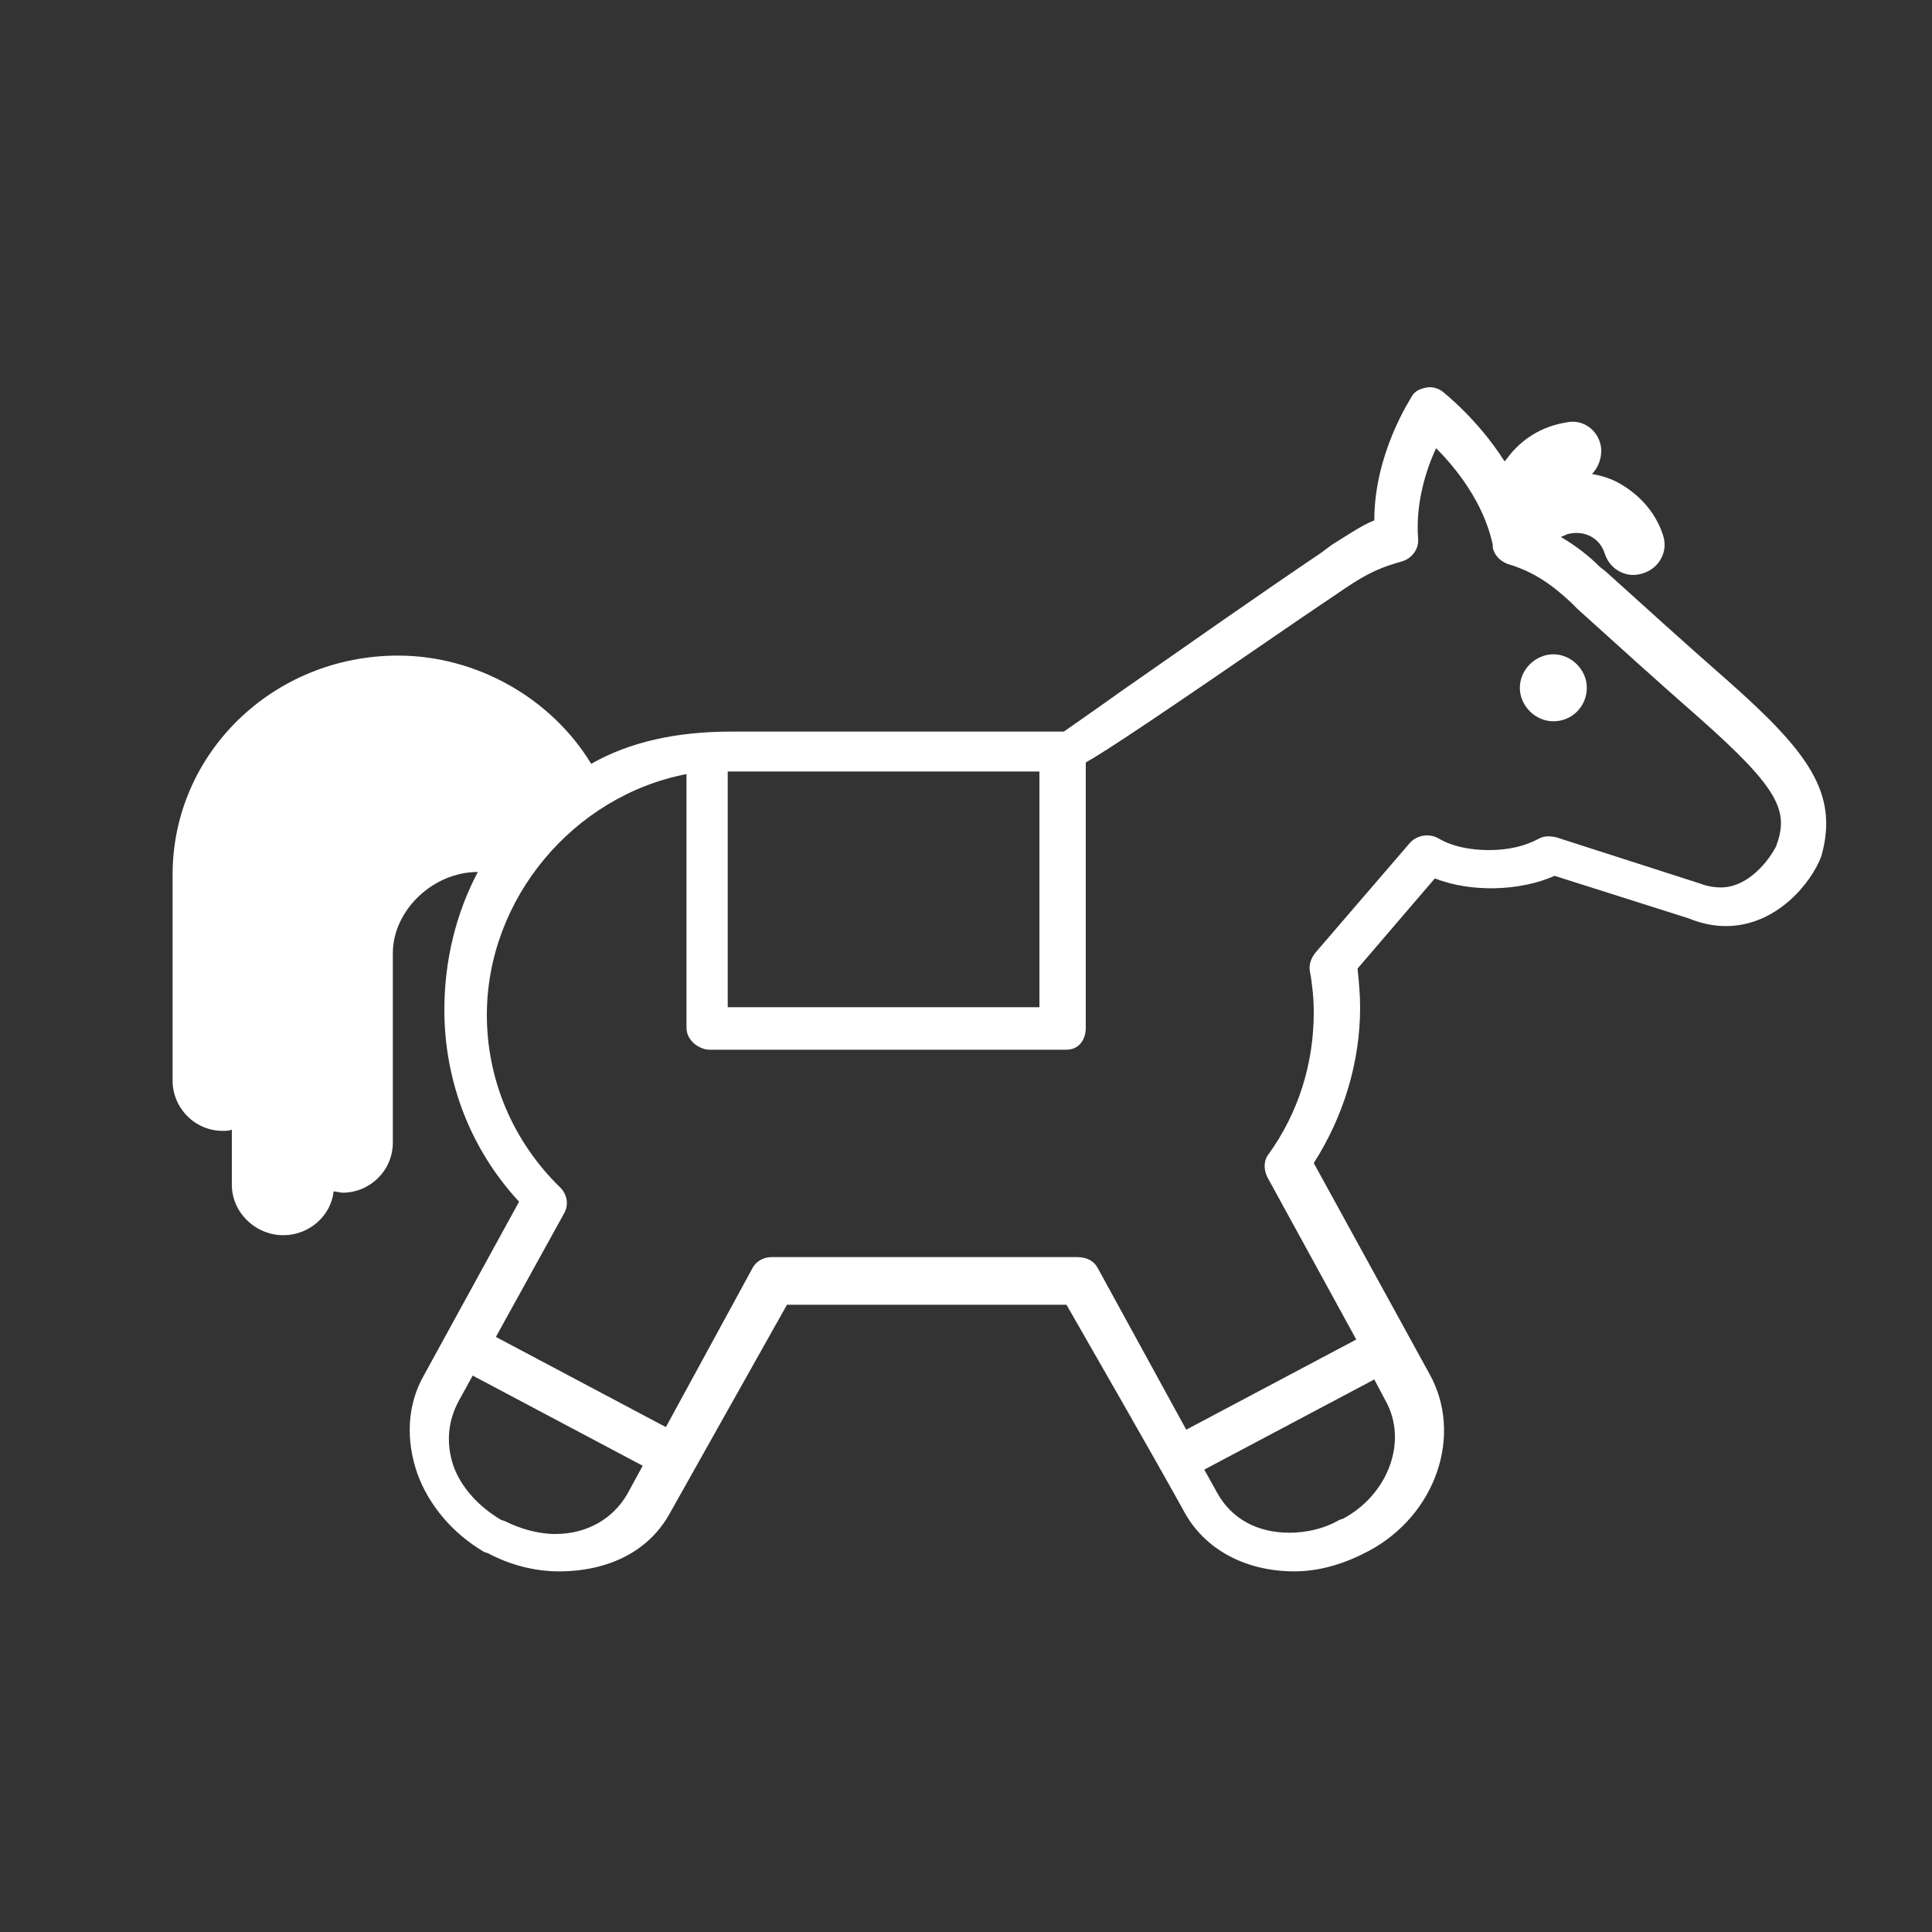<?xml version="1.0" encoding="utf-8"?>
<!-- Generator: Adobe Illustrator 19.1.0, SVG Export Plug-In . SVG Version: 6.00 Build 0)  -->
<svg version="1.1" id="Layer_1" xmlns="http://www.w3.org/2000/svg" xmlns:xlink="http://www.w3.org/1999/xlink" x="0px" y="0px"
	 viewBox="-244 166 150 150" style="enable-background:new -244 166 150 150;" xml:space="preserve">
<rect x="-244" y="166" width="150" height="150" fill="#333333" stroke="none"/>
<style type="text/css">
	.st0{fill:#FFFFFF;}
</style>
<g>
	<path class="st0" d="M-109.8,218.9c-3.2-2.8-6.4-5.7-9.5-8.5l-0.5-0.4c-0.8-0.8-1.8-1.6-3-2.3c0.1-0.1,0.3-0.1,0.4-0.2
		c1.3-0.4,2.6,0.2,3,1.5c0.2,0.6,0.6,1.1,1.2,1.4c0.6,0.3,1.2,0.3,1.8,0.1c0.6-0.2,1.1-0.6,1.4-1.2c0.3-0.6,0.3-1.2,0.1-1.8
		c-0.6-1.8-1.9-3.2-3.6-4.1c-0.6-0.3-1.3-0.5-1.9-0.6c0.5-0.5,0.8-1.3,0.7-2.1c-0.2-1.3-1.4-2.2-2.7-1.9c-1.9,0.3-3.5,1.3-4.6,2.8
		c-0.1,0.1-0.1,0.2-0.2,0.2c-2.1-3.3-4.7-5.3-4.8-5.4c-0.4-0.3-0.9-0.4-1.3-0.3c-0.5,0.1-0.9,0.3-1.1,0.7c-0.1,0.2-2.9,4.4-2.9,9.6
		c-1,0.4-2,1.1-3.3,1.9l-0.8,0.6c-4.9,3.3-11.3,7.8-15.6,10.8c-2.1,1.5-3.7,2.6-4.4,3.1h-25.8c-4.3,0-7.9,0.8-10.9,2.5
		c-3.1-5.1-8.9-8.4-15-8.4c-9.7,0-17.5,7.6-17.5,17v16c0,2.1,1.7,3.9,3.9,3.9c0.2,0,0.5,0,0.7-0.1v4.3c0,2.1,1.8,3.9,4,3.9
		c2,0,3.7-1.5,3.9-3.4c0.2,0,0.5,0.1,0.7,0.1c2.1,0,3.9-1.7,3.9-3.9V240c0-3.3,3.1-6.3,6.6-6.3c-1.7,3.2-2.6,6.9-2.6,10.7
		c0,5.5,2,10.8,5.8,14.9l-7.4,13.5c-1.3,2.3-1.4,5-0.5,7.6c0.9,2.5,2.8,4.7,5.2,6.1l0.3,0.1c1.7,0.9,3.6,1.4,5.5,1.4
		c3.9,0,7-1.6,8.6-4.5l9.1-16.2h21.7c1.2,2.1,6.9,12,9.1,16c1.6,3,4.8,4.7,8.6,4.7c1.8,0,3.7-0.5,5.6-1.5l0.2-0.1
		c5.2-2.8,7.3-9,4.7-13.7l-9-16.4c2.3-3.6,3.6-7.8,3.6-12.1c0-1-0.1-2-0.2-3l6-7c2.8,1.1,6.6,1,9.3-0.2l10.4,3.3
		c1,0.4,1.9,0.6,2.9,0.6c3.9,0,6.6-3.3,7.4-5.4C-101.2,227.6-103.6,224.4-109.8,218.9z M-110.4,234.9c-0.5,0-1.1-0.1-1.6-0.3
		l-11.2-3.6c-0.5-0.1-0.9-0.1-1.3,0.1c-1.1,0.6-2.4,0.9-3.9,0.9c-1.5,0-2.9-0.3-3.9-0.9c-0.7-0.4-1.6-0.3-2.2,0.3l-7.4,8.6
		c-0.3,0.4-0.5,0.9-0.4,1.4c0.2,1.1,0.3,2.2,0.3,3.2c0,4-1.2,7.8-3.5,11c-0.4,0.5-0.4,1.2-0.1,1.8l6.9,12.6l-13.2,7l-6.9-12.6
		c-0.3-0.5-0.8-0.8-1.6-0.8c0,0-0.1,0-0.1,0c-0.1,0-0.1,0-0.3,0l-23.3,0c-0.6,0-1.2,0.3-1.5,0.9l-6.7,12.3l-13.2-7l5.3-9.6
		c0.4-0.7,0.2-1.5-0.3-2c-3.7-3.6-5.7-8.4-5.7-13.4c0-9,6.7-17,15.5-18.7v19.7c0,1,1,1.7,1.8,1.7h27.7c0.9,0,1.5-0.7,1.5-1.7v-20.6
		c1.6-0.9,5.5-3.5,16.7-11.2l3.4-2.3c1.9-1.3,3-1.7,4.4-2.1c0.8-0.2,1.4-1,1.3-1.8c-0.2-2.7,0.6-5.3,1.4-7c1.5,1.5,3.7,4.2,4.4,7.5
		l0,0.2c0.1,0.6,0.6,1.1,1.2,1.3c2,0.6,3.4,1.6,4.9,3l0.5,0.5c3.1,2.8,6.3,5.7,9.5,8.5c6.2,5.5,6.9,7.2,5.9,9.9l0,0
		C-106.6,232.7-108.2,234.9-110.4,234.9z M-139.7,283.9l-0.3,0.1c-1.2,0.7-2.6,1-3.9,1c-2.5,0-4.5-1.1-5.6-3.1l-1-1.8l13.2-7
		l0.9,1.7C-134.7,277.9-136.2,282-139.7,283.9z M-163.2,244.2h-24.3v-18.3c0,0,0.1,0,0.1,0h24.1V244.2z M-208.4,274.8l1.1-2l13.2,7
		l-1.2,2.2c-1.1,1.9-3.1,3.1-5.6,3.1c-1.3,0-2.7-0.4-3.9-1l-0.3-0.1c-1.7-1-3.1-2.5-3.7-4.2C-209.4,278-209.2,276.3-208.4,274.8z"/>
	<g>
		<circle class="st0" cx="-123.4" cy="219.4" r="2"/>
		<path class="st0" d="M-123.4,222c-1.4,0-2.6-1.2-2.6-2.6c0-1.4,1.2-2.6,2.6-2.6s2.6,1.2,2.6,2.6C-120.8,220.8-121.9,222-123.4,222
			z M-123.4,217.9c-0.8,0-1.5,0.7-1.5,1.5c0,0.8,0.7,1.5,1.5,1.5s1.5-0.7,1.5-1.5C-121.9,218.6-122.5,217.9-123.4,217.9z"/>
	</g>
</g>
</svg>
